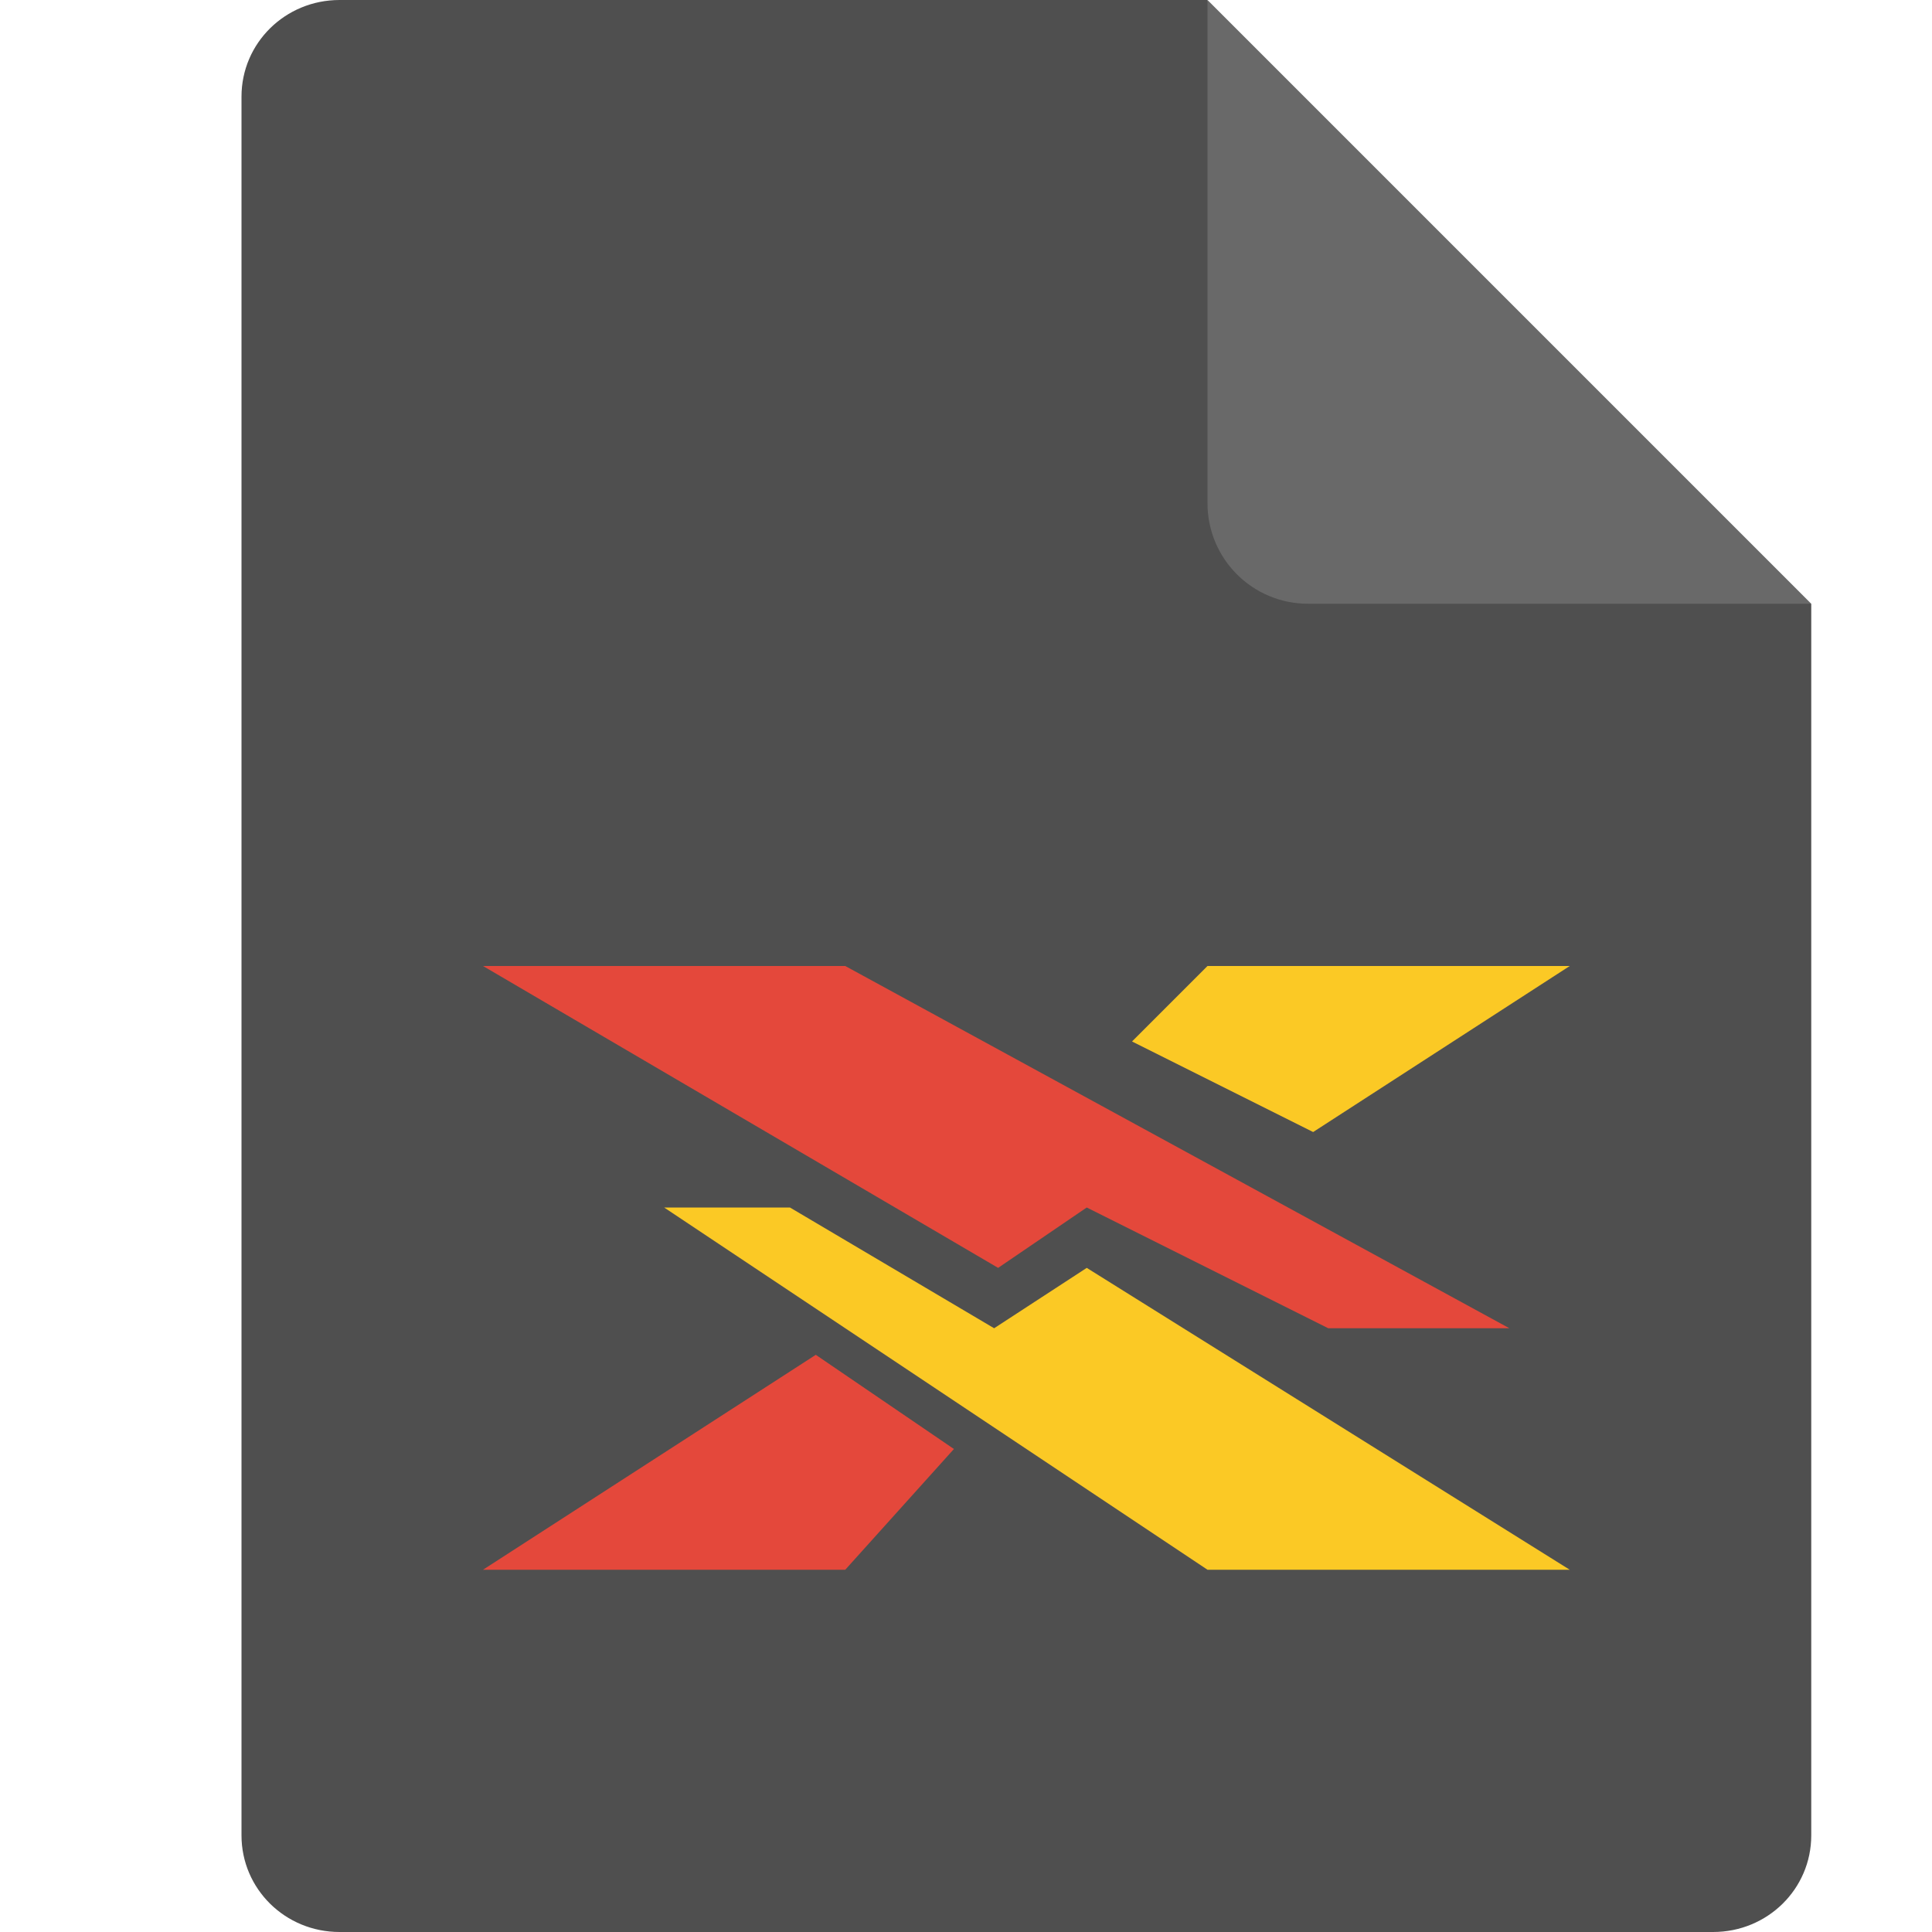 <svg width="16" height="16" version="1.1" xmlns="http://www.w3.org/2000/svg"><defs>
<linearGradient id="ucPurpleBlue" x1="0%" y1="0%" x2="100%" y2="100%">
  <stop offset="0%" style="stop-color:#B794F4;stop-opacity:1"/>
  <stop offset="100%" style="stop-color:#4299E1;stop-opacity:1"/>
</linearGradient>
</defs>
 <path d="M 2.812,0 C 2.362,0 2,0.357 2,0.8 V 15.2 C 2,15.643 2.362,16 2.812,16 h 11.375 C 14.638,16 15,15.643 15,15.2 V 5 L 11,4 10,0 Z" style="fill:#4f4f4f"/>
 <path d="M 15,5 10,0 V 4.167 C 10,4.628 10.372,5 10.833,5 Z" style="fill:#696969"/>
 <path d="M 4,8 8.266,10.5 9,10 l 2,1 h 1.5 L 7,8 Z M 6.756,11.22 4,13 h 3 l 0.9,-1 z" style="fill:#e4483b"/>
 <path d="M 10,8 9.375,8.625 10.875,9.375 13,8 Z m -4.5,2 4.5,3 h 3 L 9,10.5 8.233,11 6.542,10 Z" style="fill:#fbc925"/>
</svg>
